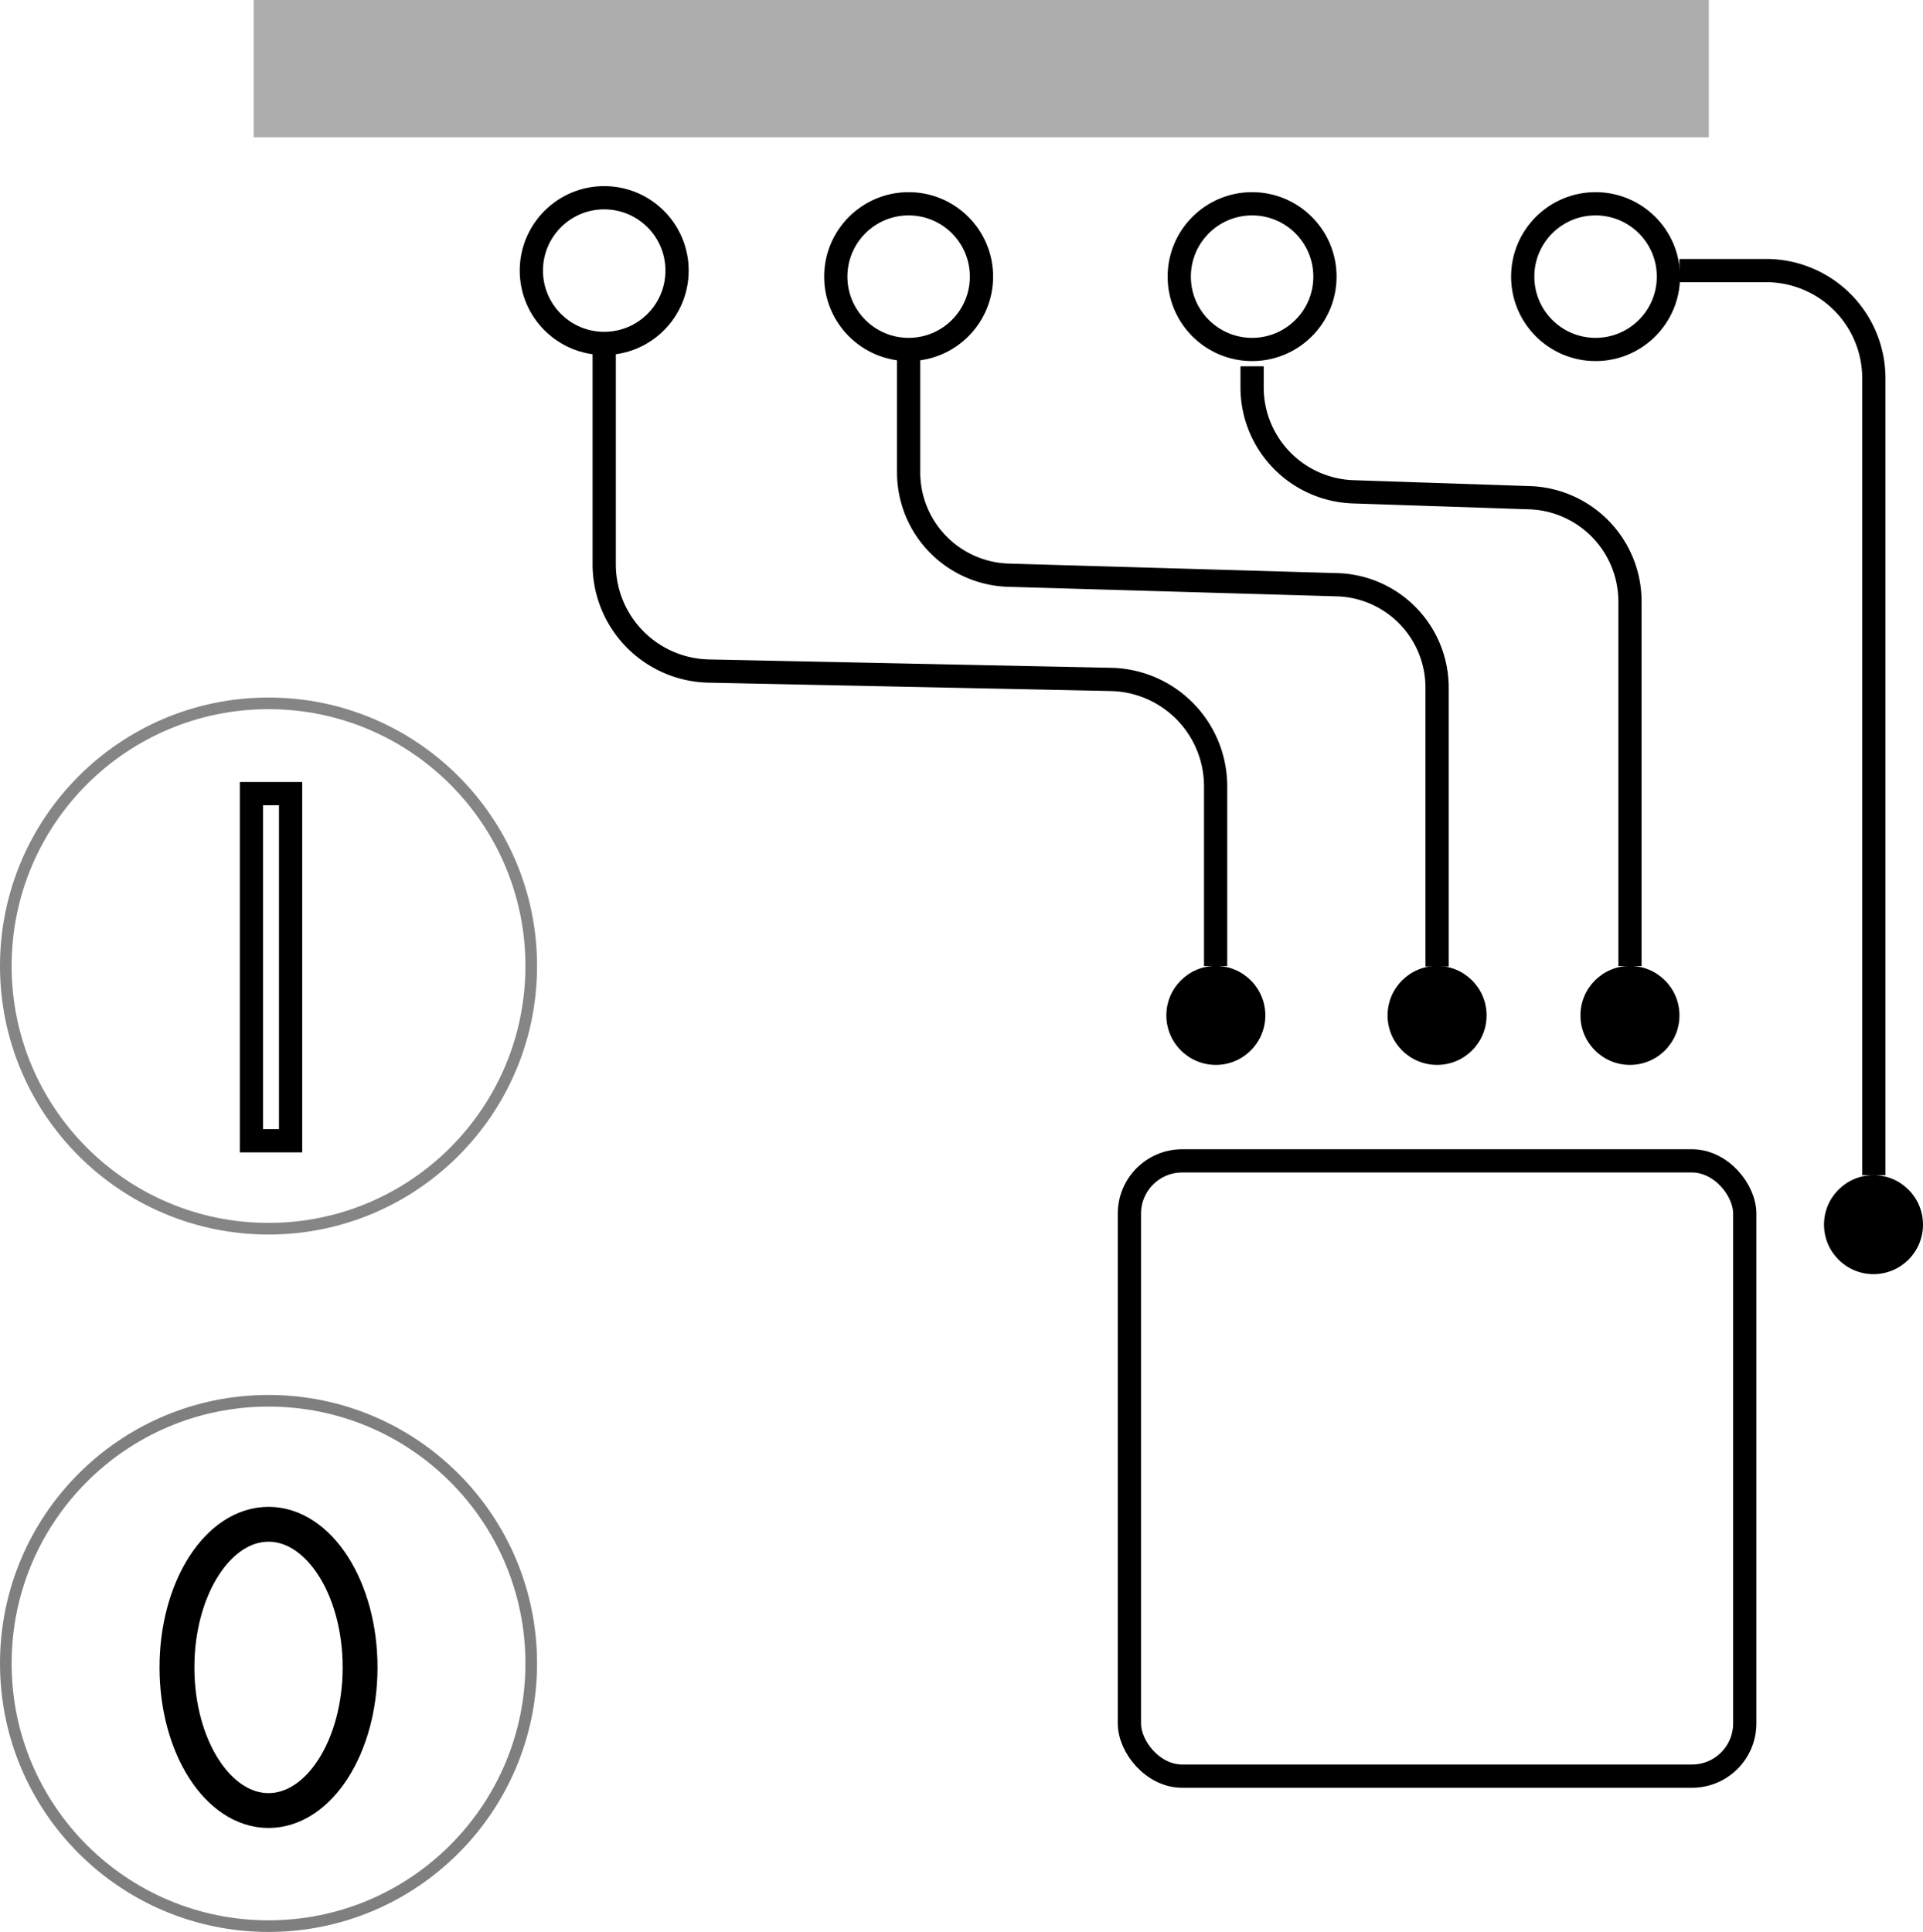 <svg xmlns="http://www.w3.org/2000/svg" viewBox="0 0 165.5 166.29"><defs><style>.cls-1{fill:gray;opacity:0.64;}.cls-2,.cls-3,.cls-4,.cls-5{fill:none;stroke:#000;stroke-miterlimit:10;}.cls-2{stroke-width:2px;}.cls-3{opacity:0.5;}.cls-4{opacity:0.48;}.cls-5{stroke-width:3px;}</style></defs><title>dРесурс 34</title><g id="Слой_2" data-name="Слой 2"><g id="Слой_1-2" data-name="Слой 1"><rect class="cls-1" x="21.83" width="125.24" height="11.82"/><rect class="cls-2" x="97.2" y="99.92" width="52.96" height="52.96" rx="4.54"/><circle cx="104.64" cy="87.4" r="4.26"/><circle cx="123.68" cy="87.4" r="4.26"/><circle class="cls-2" cx="52" cy="23.29" r="6.27"/><circle cx="140.28" cy="87.4" r="4.26"/><circle cx="161.24" cy="105.41" r="4.26"/><circle class="cls-2" cx="78.2" cy="23.81" r="6.27"/><circle class="cls-2" cx="107.76" cy="23.81" r="6.27"/><circle class="cls-2" cx="137.32" cy="23.81" r="6.27"/><path class="cls-2" d="M52,29.56v19a9.19,9.19,0,0,0,9,9.2l34.62.72a9.2,9.2,0,0,1,9,9.2V83.15"/><path class="cls-2" d="M78.2,30.08V40.65a8.86,8.86,0,0,0,8.61,8.86l28.26.82a8.86,8.86,0,0,1,8.61,8.86v24"/><path class="cls-2" d="M107.76,31.53v1.85a9,9,0,0,0,8.65,8.95l15.23.51a8.94,8.94,0,0,1,8.64,8.95V83.15"/><path class="cls-2" d="M144.54,23.29H152a9.27,9.27,0,0,1,9.27,9.26v68.6"/><circle class="cls-3" cx="23.11" cy="143.18" r="22.61"/><circle class="cls-4" cx="23.11" cy="83.15" r="22.61"/><ellipse class="cls-5" cx="23.11" cy="143.52" rx="7.88" ry="12.32"/><rect class="cls-2" x="21.64" y="68.31" width="3.37" height="29.88"/></g></g></svg>